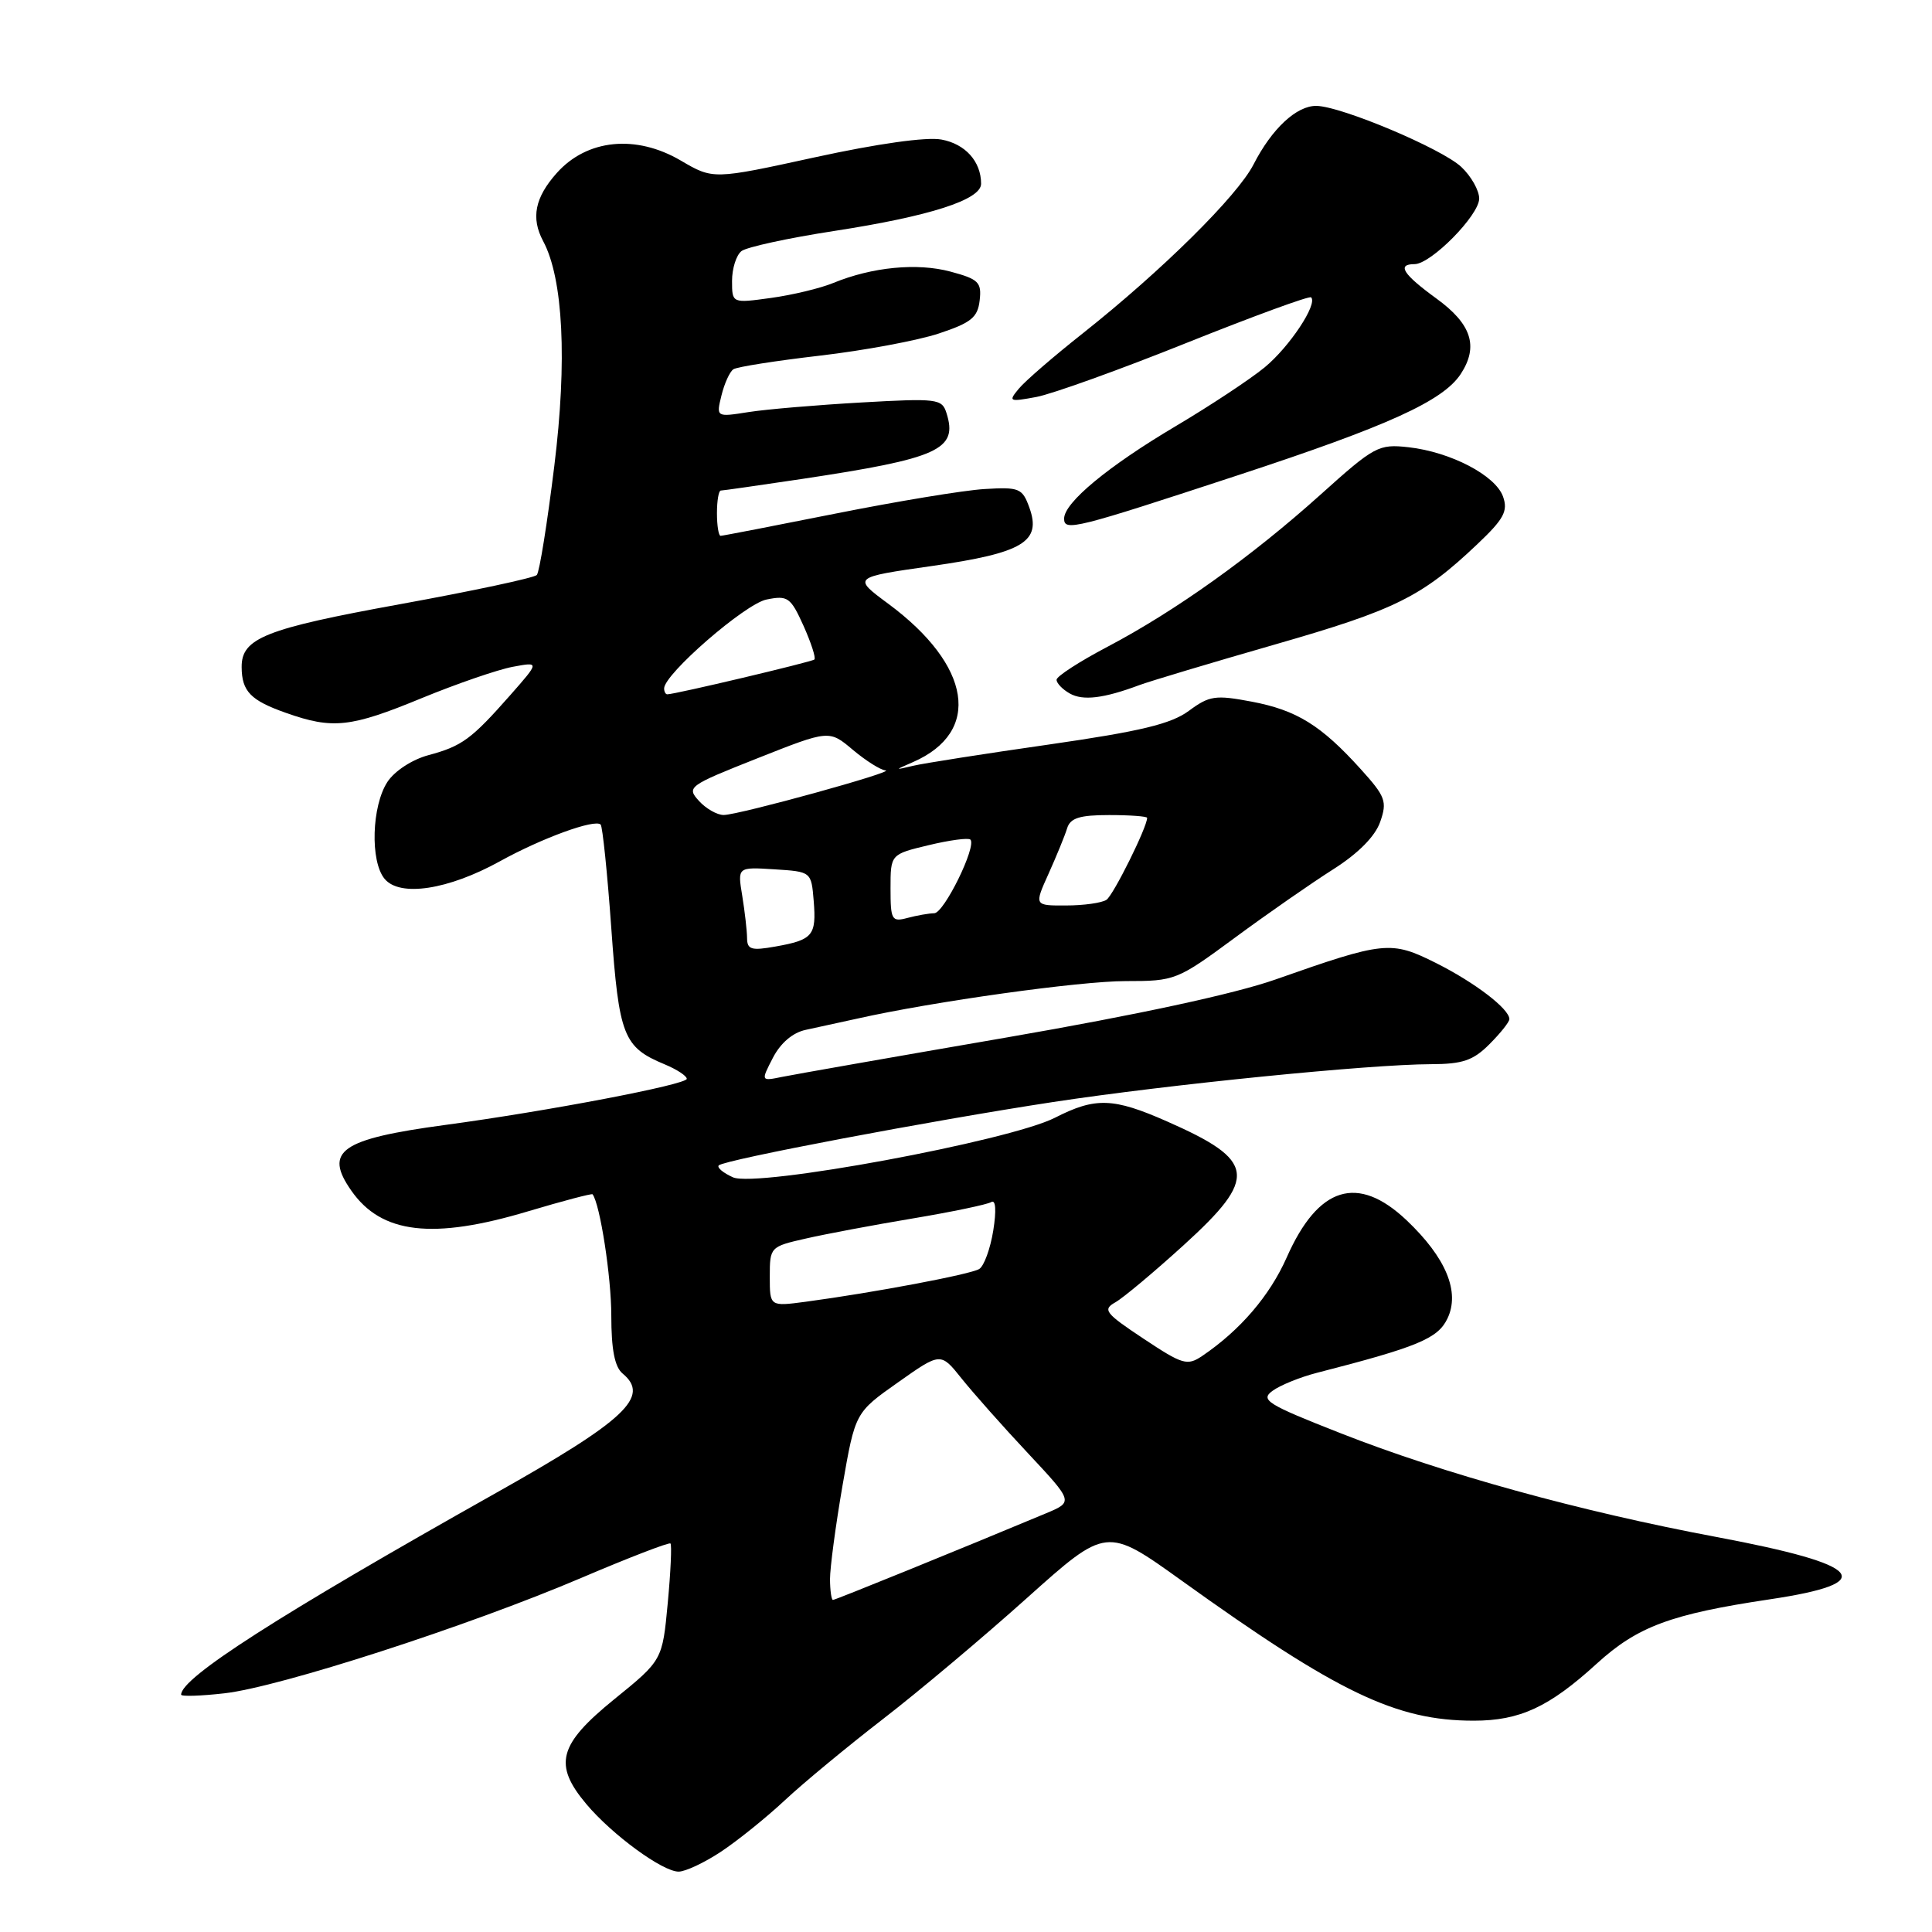 <?xml version="1.0" encoding="UTF-8" standalone="no"?>
<!DOCTYPE svg PUBLIC "-//W3C//DTD SVG 1.1//EN" "http://www.w3.org/Graphics/SVG/1.1/DTD/svg11.dtd" >
<svg xmlns="http://www.w3.org/2000/svg" xmlns:xlink="http://www.w3.org/1999/xlink" version="1.1" viewBox="0 0 256 256">
 <g >
 <path fill="currentColor"
d=" M 95.52 245.37 C 97.71 243.92 101.53 240.85 104.00 238.54 C 106.47 236.23 112.33 231.39 117.00 227.78 C 121.67 224.18 130.25 216.97 136.06 211.76 C 146.62 202.30 146.62 202.30 156.56 209.43 C 177.27 224.30 184.99 228.00 195.28 228.00 C 201.39 228.00 205.27 226.20 211.58 220.44 C 216.98 215.52 221.38 213.88 234.50 211.92 C 249.11 209.74 247.08 207.35 227.50 203.67 C 209.39 200.28 191.25 195.27 177.64 189.91 C 167.86 186.07 166.96 185.50 168.62 184.29 C 169.63 183.55 172.27 182.48 174.48 181.91 C 187.85 178.48 190.51 177.37 191.78 174.74 C 193.50 171.20 191.61 166.65 186.38 161.69 C 179.90 155.56 174.67 157.18 170.50 166.61 C 168.25 171.69 164.34 176.25 159.33 179.65 C 157.32 181.01 156.73 180.84 151.52 177.38 C 146.44 174.01 146.07 173.53 147.78 172.57 C 148.83 171.98 152.90 168.57 156.83 165.00 C 166.73 156.00 166.43 153.79 154.63 148.59 C 147.51 145.45 145.15 145.37 139.80 148.10 C 133.74 151.19 100.21 157.40 97.12 156.00 C 95.81 155.41 94.97 154.70 95.24 154.42 C 95.98 153.68 123.36 148.49 139.50 146.03 C 154.74 143.71 181.46 141.03 189.61 141.01 C 193.80 141.00 195.21 140.52 197.36 138.36 C 198.81 136.91 200.00 135.42 200.00 135.04 C 200.00 133.68 195.41 130.18 190.27 127.60 C 184.30 124.62 183.46 124.70 169.00 129.79 C 163.61 131.69 150.61 134.49 133.50 137.45 C 118.65 140.01 105.22 142.37 103.65 142.69 C 100.81 143.27 100.81 143.27 102.42 140.15 C 103.44 138.19 105.05 136.82 106.77 136.46 C 108.27 136.14 111.34 135.47 113.60 134.97 C 123.65 132.71 143.08 130.00 149.16 130.00 C 155.71 130.00 155.97 129.90 163.66 124.23 C 167.97 121.05 173.83 116.98 176.67 115.18 C 179.99 113.07 182.21 110.82 182.88 108.91 C 183.83 106.20 183.59 105.55 180.31 101.92 C 175.05 96.10 171.82 94.10 165.85 92.97 C 161.04 92.06 160.25 92.18 157.53 94.19 C 155.17 95.93 151.15 96.90 139.01 98.65 C 130.48 99.87 122.38 101.14 121.00 101.47 C 118.50 102.06 118.50 102.06 120.98 100.98 C 130.12 96.99 128.74 88.17 117.70 80.00 C 112.97 76.50 112.97 76.50 123.47 75.00 C 135.55 73.27 138.03 71.79 136.40 67.27 C 135.47 64.69 135.07 64.52 130.45 64.80 C 127.73 64.96 118.86 66.43 110.73 68.05 C 102.61 69.67 95.75 71.00 95.48 71.00 C 95.22 71.00 95.00 69.65 95.00 68.00 C 95.00 66.35 95.23 65.00 95.51 65.00 C 95.79 65.00 100.58 64.31 106.16 63.48 C 124.44 60.73 126.96 59.59 125.41 54.72 C 124.82 52.84 124.17 52.76 114.14 53.33 C 108.29 53.66 101.56 54.23 99.20 54.60 C 94.89 55.28 94.89 55.28 95.60 52.39 C 95.99 50.80 96.70 49.24 97.18 48.93 C 97.65 48.61 102.83 47.80 108.68 47.12 C 114.52 46.44 121.60 45.12 124.40 44.19 C 128.68 42.77 129.55 42.07 129.81 39.81 C 130.09 37.40 129.67 36.99 125.95 35.99 C 121.53 34.80 115.56 35.38 110.40 37.50 C 108.70 38.20 104.99 39.09 102.15 39.48 C 97.00 40.19 97.00 40.19 97.00 37.22 C 97.00 35.58 97.56 33.81 98.25 33.27 C 98.94 32.74 104.45 31.54 110.50 30.61 C 123.22 28.65 130.00 26.47 130.00 24.35 C 130.00 21.40 127.91 19.07 124.74 18.49 C 122.76 18.12 116.25 19.04 108.00 20.84 C 94.50 23.79 94.50 23.79 90.20 21.27 C 84.26 17.79 77.78 18.44 73.78 22.92 C 70.88 26.17 70.33 28.88 71.97 31.95 C 74.63 36.91 75.17 47.79 73.45 61.73 C 72.52 69.30 71.48 75.81 71.13 76.19 C 70.78 76.57 62.62 78.31 53.00 80.06 C 35.13 83.31 31.99 84.56 32.02 88.40 C 32.04 91.61 33.20 92.81 37.92 94.47 C 44.10 96.65 46.45 96.40 55.92 92.49 C 60.55 90.59 65.95 88.73 67.92 88.36 C 71.50 87.69 71.50 87.69 67.62 92.10 C 62.45 97.96 61.23 98.86 56.78 100.06 C 54.61 100.64 52.29 102.16 51.34 103.60 C 49.25 106.79 49.03 114.13 50.96 116.45 C 52.98 118.89 59.38 117.91 66.23 114.13 C 71.80 111.05 78.82 108.49 79.59 109.26 C 79.84 109.51 80.48 115.70 81.00 123.00 C 82.02 137.29 82.60 138.76 88.07 141.03 C 89.68 141.70 91.00 142.56 91.00 142.95 C 91.00 143.71 72.60 147.23 59.00 149.06 C 45.13 150.93 42.87 152.52 46.56 157.78 C 50.56 163.50 57.35 164.29 69.99 160.50 C 74.58 159.13 78.42 158.12 78.52 158.25 C 79.52 159.60 81.00 169.21 81.00 174.32 C 81.00 178.82 81.45 181.13 82.50 182.00 C 86.20 185.07 82.89 188.18 65.50 197.95 C 36.95 214.01 24.00 222.30 24.00 224.55 C 24.00 224.81 26.59 224.73 29.75 224.37 C 37.04 223.55 62.01 215.48 77.00 209.09 C 83.33 206.39 88.65 204.34 88.84 204.52 C 89.03 204.70 88.87 208.26 88.48 212.42 C 87.77 219.99 87.77 219.99 81.38 225.17 C 73.99 231.17 73.29 233.82 77.71 239.07 C 81.13 243.13 87.79 248.00 89.92 248.00 C 90.81 248.00 93.33 246.82 95.52 245.37 Z  M 151.00 90.77 C 152.38 90.26 160.47 87.83 169.00 85.38 C 184.91 80.81 188.40 79.08 195.74 72.12 C 199.28 68.77 199.84 67.72 199.16 65.80 C 198.16 62.99 192.23 59.89 186.63 59.26 C 182.67 58.82 182.13 59.11 174.99 65.53 C 165.86 73.74 155.75 80.96 146.75 85.70 C 143.04 87.65 140.00 89.62 140.00 90.07 C 140.00 90.53 140.79 91.35 141.75 91.89 C 143.49 92.88 146.24 92.55 151.00 90.77 Z  M 164.16 62.93 C 183.97 56.42 191.22 53.12 193.56 49.55 C 195.95 45.89 194.99 42.93 190.31 39.54 C 185.91 36.34 185.05 35.00 187.43 35.00 C 189.61 35.00 196.00 28.52 196.00 26.31 C 196.00 25.23 194.93 23.34 193.63 22.12 C 191.04 19.69 177.75 14.09 174.44 14.03 C 171.81 13.99 168.53 17.04 166.10 21.79 C 163.96 25.97 153.96 35.86 143.50 44.15 C 139.65 47.19 135.82 50.50 135.00 51.50 C 133.58 53.21 133.71 53.27 137.33 52.60 C 139.44 52.20 148.40 48.98 157.24 45.43 C 166.09 41.89 173.51 39.17 173.73 39.40 C 174.63 40.29 170.86 45.97 167.57 48.68 C 165.66 50.25 160.37 53.75 155.80 56.46 C 146.84 61.77 141.00 66.60 141.00 68.72 C 141.00 70.44 142.41 70.08 164.16 62.93 Z  M 109.98 209.25 C 109.98 207.74 110.72 202.15 111.64 196.83 C 113.32 187.17 113.32 187.17 118.98 183.18 C 124.64 179.18 124.64 179.18 127.41 182.65 C 128.94 184.56 132.89 189.02 136.21 192.56 C 142.23 199.00 142.23 199.00 138.61 200.52 C 127.17 205.30 110.69 212.00 110.37 212.00 C 110.17 212.00 109.99 210.76 109.98 209.25 Z  M 102.00 169.16 C 102.00 165.25 102.06 165.18 106.75 164.12 C 109.36 163.52 115.75 162.32 120.95 161.45 C 126.15 160.58 130.83 159.60 131.35 159.28 C 131.94 158.92 132.04 160.38 131.61 163.07 C 131.22 165.47 130.39 167.76 129.75 168.15 C 128.60 168.86 115.78 171.28 106.75 172.49 C 102.00 173.12 102.00 173.12 102.00 169.16 Z  M 98.99 124.30 C 98.98 123.31 98.69 120.79 98.35 118.69 C 97.72 114.88 97.72 114.88 102.61 115.19 C 107.50 115.50 107.50 115.50 107.82 119.38 C 108.19 123.96 107.71 124.54 102.75 125.42 C 99.56 125.99 99.00 125.82 98.99 124.30 Z  M 118.00 117.72 C 118.00 113.20 118.00 113.20 123.05 111.99 C 125.83 111.32 128.32 110.99 128.58 111.25 C 129.45 112.11 125.09 121.00 123.79 121.01 C 123.08 121.02 121.49 121.30 120.25 121.63 C 118.16 122.19 118.00 121.91 118.00 117.72 Z  M 138.95 115.75 C 140.00 113.41 141.11 110.71 141.40 109.75 C 141.82 108.39 143.05 108.00 146.97 108.00 C 149.74 108.00 152.00 108.17 152.00 108.37 C 152.00 109.61 147.52 118.63 146.61 119.23 C 146.00 119.64 143.59 119.98 141.26 119.98 C 137.03 120.00 137.03 120.00 138.95 115.75 Z  M 92.60 106.11 C 90.95 104.29 91.22 104.10 100.38 100.47 C 109.87 96.71 109.87 96.71 113.01 99.36 C 114.74 100.81 116.68 102.03 117.33 102.08 C 118.92 102.18 97.92 107.98 95.90 107.99 C 95.03 108.00 93.54 107.15 92.60 106.11 Z  M 88.00 91.22 C 88.00 89.33 98.74 80.00 101.57 79.44 C 104.38 78.87 104.76 79.14 106.47 82.92 C 107.48 85.18 108.13 87.18 107.91 87.39 C 107.54 87.71 89.45 92.00 88.42 92.00 C 88.19 92.00 88.00 91.65 88.00 91.22 Z "/>
</g>
</svg>